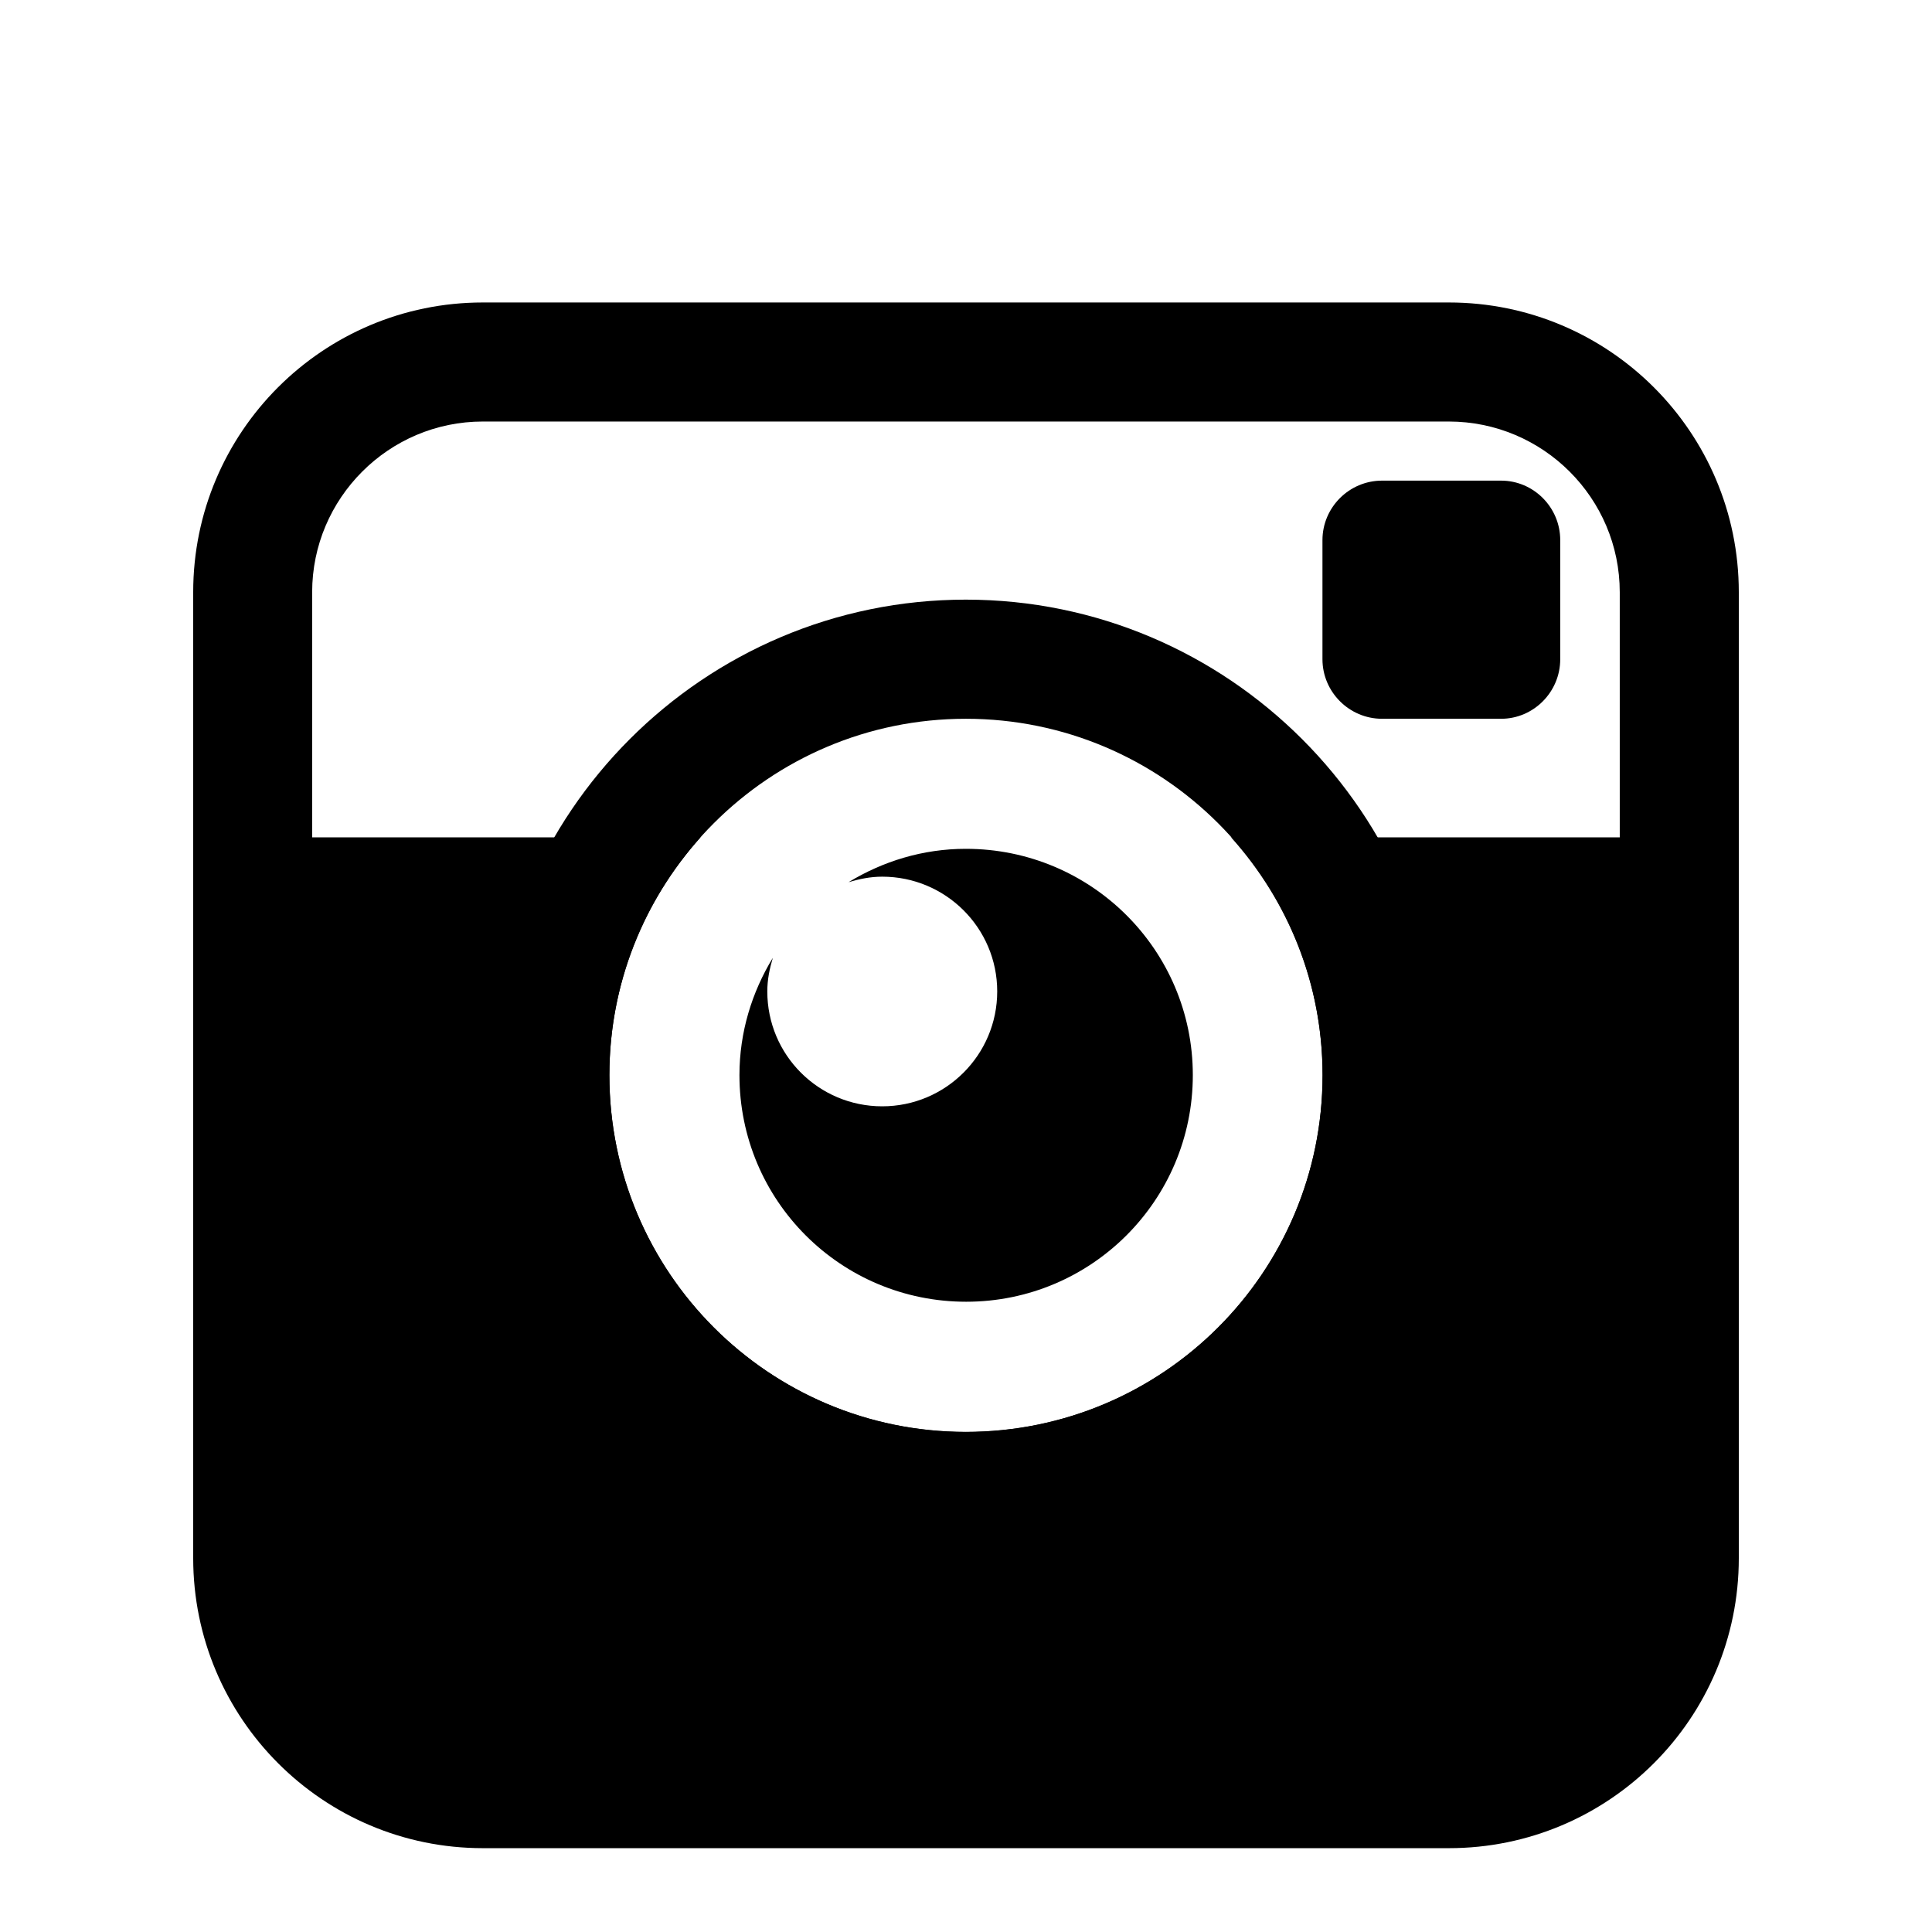 <?xml version="1.0" encoding="utf-8"?>
<!-- Generator: Adobe Illustrator 15.0.2, SVG Export Plug-In . SVG Version: 6.00 Build 0)  -->
<!DOCTYPE svg PUBLIC "-//W3C//DTD SVG 1.1//EN" "http://www.w3.org/Graphics/SVG/1.1/DTD/svg11.dtd">
<svg version="1.1" id="Livello_1" xmlns="http://www.w3.org/2000/svg" xmlns:xlink="http://www.w3.org/1999/xlink" x="0px" y="0px"
	 width="42.52px" height="42.52px" viewBox="0 0 42.52 42.52" enable-background="new 0 0 42.52 42.52" xml:space="preserve">
<g>
	<path d="M30.416,15.819c-0.721,0-1.311-0.59-1.311-1.311v-2.621c0-0.721,0.59-1.309,1.311-1.309h2.621
		c0.715,0,1.301,0.588,1.301,1.309v2.621c0,0.721-0.586,1.311-1.301,1.311H30.416z"/>
	<path d="M21.256,18.681c-0.945,0-1.826,0.275-2.58,0.734c0.236-0.07,0.479-0.121,0.74-0.121c1.398,0,2.531,1.131,2.531,2.525
		c0,1.396-1.133,2.529-2.531,2.529s-2.529-1.129-2.529-2.529c0-0.262,0.051-0.502,0.121-0.738c-0.459,0.754-0.734,1.635-0.734,2.58
		c0,2.762,2.23,4.988,4.99,4.988c2.752,0,4.988-2.229,4.988-4.988C26.252,20.909,24.016,18.681,21.256,18.681L21.256,18.681z"/>
	<path d="M21.256,15.819c4.338,0,7.852,3.516,7.852,7.844c0,4.34-3.514,7.852-7.852,7.852c-4.33,0-7.844-3.512-7.844-7.852
		C13.412,19.333,16.926,15.819,21.256,15.819 M21.256,13.197c-5.768,0-10.463,4.695-10.463,10.465
		c0,5.775,4.695,10.473,10.463,10.473c5.775,0,10.471-4.695,10.471-10.473C31.726,17.894,27.031,13.197,21.256,13.197L21.256,13.197
		z"/>
	<path d="M31.887,6.657h-21.26c-3.521,0-6.375,2.854-6.375,6.375v21.26c0,3.523,2.854,6.383,6.375,6.383h21.26
		c3.525,0,6.381-2.857,6.381-6.383v-21.26C38.267,9.513,35.412,6.657,31.887,6.657L31.887,6.657z M35.648,18.429h-8.553
		c1.252,1.396,2.012,3.223,2.012,5.232c0,4.34-3.514,7.852-7.852,7.852c-4.33,0-7.844-3.512-7.844-7.852
		c0-2.012,0.76-3.84,2.006-5.232H6.87v-5.396c0-2.068,1.686-3.756,3.756-3.756h21.26c2.076,0,3.762,1.688,3.762,3.756V18.429
		L35.648,18.429z"/>
</g>
</svg>
